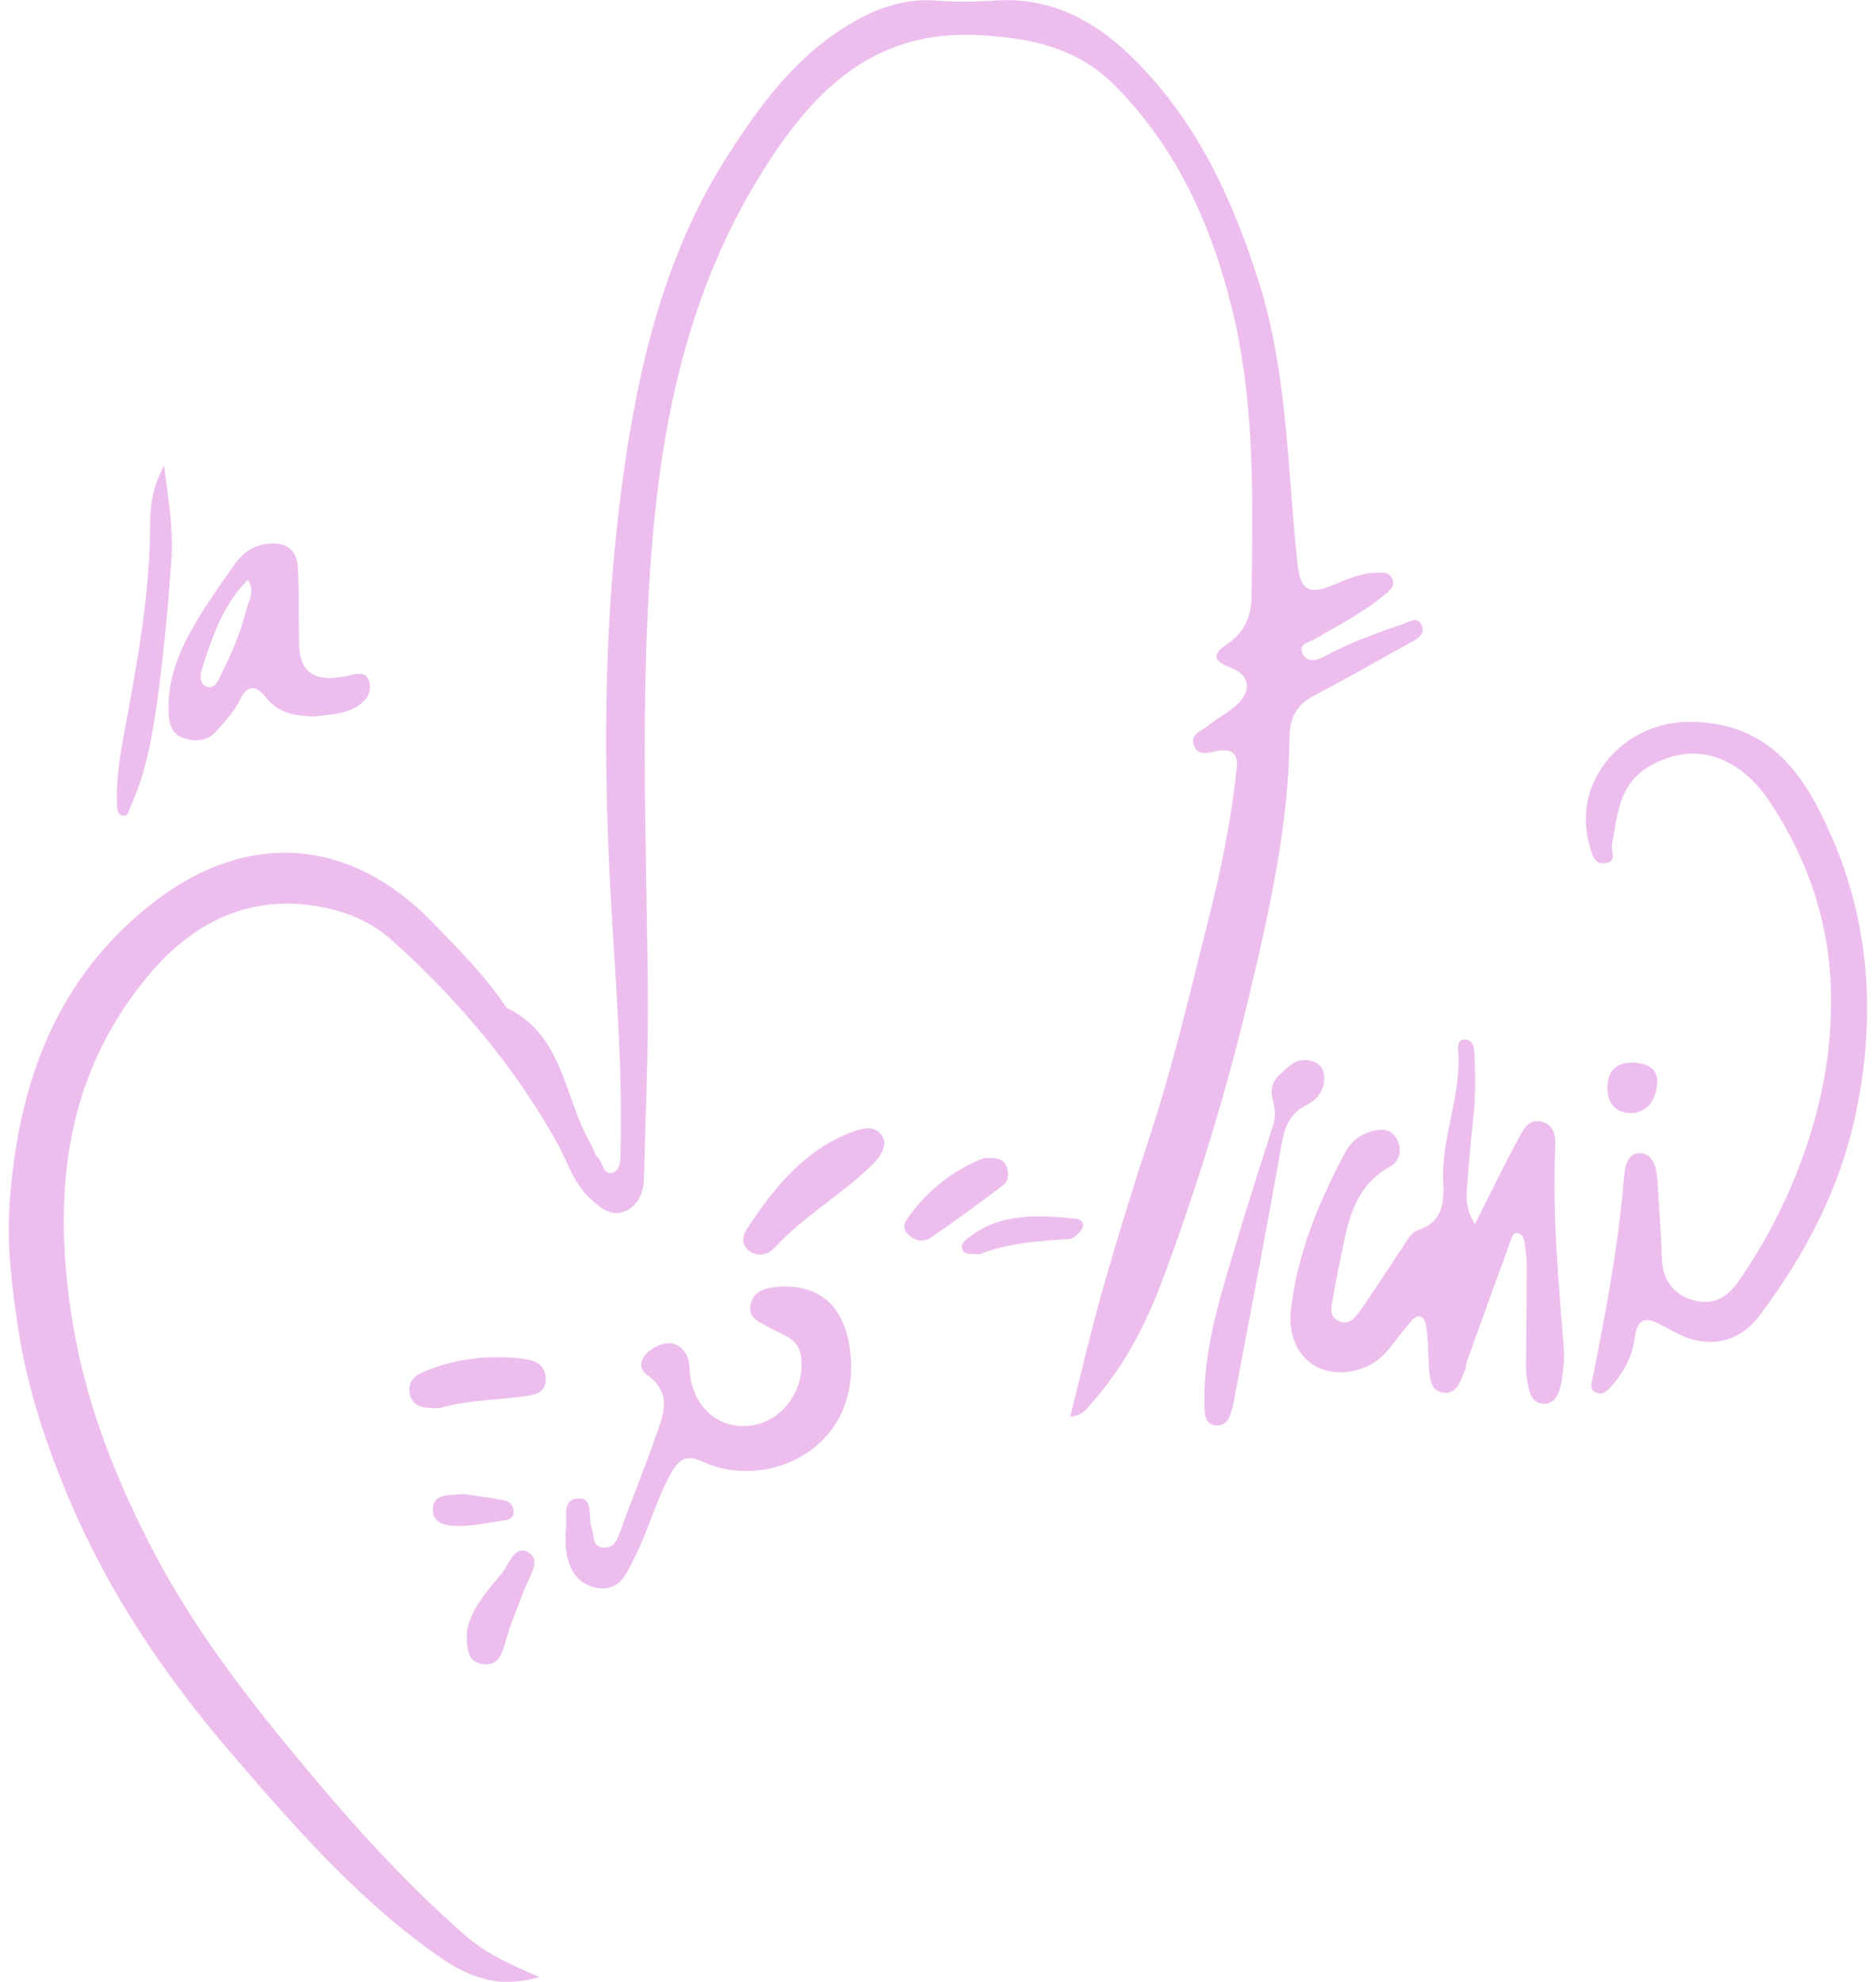 <svg width="142"
     height="150"
     viewBox="0 0 142 150"
     fill="none"
     xmlns="http://www.w3.org/2000/svg">
    <path d="M40.857 149.625C37.98 150.489 35.697 149.788 33.421 148.215C27.286 143.985 22.451 138.438 17.645 132.862C12.662 127.081 8.378 120.811 5.36 113.761C3.508 109.432 2.031 105.012 1.331 100.286C0.879 97.225 0.518 94.2 0.723 91.147C1.345 81.993 4.279 73.845 11.863 68.114C18.868 62.814 26.551 63.452 32.679 69.75C34.651 71.777 36.658 73.775 38.249 76.134C38.284 76.183 38.312 76.247 38.355 76.275C42.674 78.344 42.681 83.084 44.709 86.57C44.914 86.924 45.006 87.377 45.282 87.654C45.664 88.029 45.664 89.014 46.42 88.731C46.992 88.518 46.957 87.732 46.971 87.144C47.127 80.944 46.632 74.781 46.271 68.588C45.748 59.704 45.671 50.791 46.498 41.886C46.872 37.826 47.416 33.795 48.215 29.827C49.487 23.522 51.488 17.429 54.98 11.931C57.496 7.978 60.238 4.244 64.359 1.8C66.36 0.609 68.487 -0.142 70.89 0.043C72.353 0.156 73.838 0.142 75.308 0.043C79.372 -0.248 82.659 1.438 85.472 4.124C90.42 8.849 93.198 14.807 95.262 21.262C97.481 28.219 97.425 35.431 98.202 42.559C98.429 44.635 98.966 45.067 100.888 44.287C101.927 43.862 102.938 43.388 104.083 43.352C104.55 43.338 105.101 43.253 105.356 43.749C105.681 44.38 105.122 44.748 104.748 45.06C103.157 46.392 101.312 47.32 99.538 48.361C99.086 48.63 98.188 48.737 98.641 49.551C98.987 50.175 99.729 49.962 100.238 49.686C102.161 48.638 104.203 47.915 106.26 47.206C106.727 47.043 107.321 46.625 107.624 47.348C107.879 47.965 107.37 48.297 106.882 48.567C104.415 49.927 101.977 51.344 99.475 52.64C98.153 53.328 97.623 54.334 97.609 55.765C97.559 62.467 96.082 68.943 94.541 75.418C92.795 82.758 90.59 89.963 87.939 97.013C86.702 100.293 85.062 103.453 82.687 106.131C82.278 106.591 81.924 107.172 81.005 107.229C81.839 103.935 82.581 100.704 83.486 97.516C84.596 93.626 85.79 89.758 87.056 85.918C88.858 80.441 90.137 74.823 91.551 69.247C92.477 65.584 93.219 61.893 93.608 58.138C93.728 56.976 93.198 56.651 92.145 56.835C91.523 56.941 90.745 57.26 90.406 56.502C89.989 55.588 90.95 55.326 91.452 54.915C92.131 54.355 92.944 53.958 93.594 53.37C94.788 52.286 94.612 51.075 93.134 50.522C91.869 50.047 91.692 49.537 92.845 48.779C94.152 47.922 94.718 46.696 94.732 45.187C94.81 37.989 95.022 30.77 93.332 23.699C91.791 17.259 89.197 11.357 84.447 6.532C81.578 3.613 78.079 2.891 74.198 2.664C65.815 2.175 61.172 7.269 57.319 13.631C52.484 21.616 50.385 30.444 49.502 39.64C48.392 51.245 48.908 62.864 49.035 74.483C49.092 79.379 48.858 84.274 48.745 89.17C48.717 90.233 48.349 91.203 47.346 91.657C46.257 92.145 45.487 91.437 44.702 90.736C43.416 89.588 42.985 87.965 42.193 86.541C38.928 80.675 34.63 75.617 29.654 71.153C28.283 69.92 26.614 69.148 24.798 68.744C19.066 67.476 14.57 69.75 11.071 74.022C5.021 81.405 4.01 89.942 5.353 99.181C6.272 105.5 8.456 111.267 11.305 116.822C14.096 122.284 17.715 127.215 21.617 131.969C25.844 137.127 30.212 142.129 35.252 146.514C36.864 147.917 38.793 148.746 40.871 149.646L40.857 149.625Z"
          fill="#EDBEED" />
    <path d="M138.591 76.027C138.669 70.423 137.029 65.322 133.961 60.689C131.841 57.486 128.441 55.836 124.737 58.067C122.496 59.42 122.447 61.737 122.016 63.898C121.917 64.415 122.447 65.195 121.521 65.329C120.644 65.457 120.51 64.642 120.333 64.047C118.877 59.123 122.935 54.553 128.01 54.631C134.039 54.723 136.605 58.684 138.612 63.246C141.595 70.026 141.977 77.218 140.45 84.38C139.262 89.956 136.633 94.993 133.198 99.556C131.572 101.717 129.183 102.135 126.766 100.817C126.405 100.619 126.03 100.442 125.67 100.243C124.581 99.648 123.924 99.811 123.754 101.186C123.571 102.624 122.92 103.878 121.945 104.948C121.634 105.288 121.245 105.677 120.722 105.344C120.277 105.061 120.489 104.615 120.567 104.218C121.556 99.251 122.503 94.278 122.913 89.219C122.984 88.32 123.161 87.179 124.235 87.278C125.154 87.363 125.401 88.468 125.458 89.396C125.571 91.338 125.741 93.279 125.797 95.22C125.84 96.857 126.631 97.934 128.116 98.387C129.558 98.826 130.66 98.302 131.579 96.998C135.976 90.693 138.626 82.907 138.584 76.041L138.591 76.027Z"
          fill="#EDBEED" />
    <path d="M111.639 92.655C112.813 90.325 113.802 88.27 114.891 86.265C115.258 85.585 115.661 84.628 116.707 84.898C117.718 85.153 117.753 86.123 117.718 86.938C117.492 91.961 117.973 96.949 118.361 101.944C118.425 102.758 118.354 103.602 118.227 104.409C118.1 105.231 117.796 106.265 116.877 106.251C115.803 106.237 115.704 105.096 115.562 104.239C115.477 103.722 115.506 103.184 115.513 102.652C115.527 100.35 115.562 98.047 115.562 95.751C115.562 95.163 115.477 94.575 115.386 93.995C115.343 93.711 115.216 93.385 114.891 93.336C114.495 93.272 114.445 93.64 114.346 93.902C113.237 96.942 112.134 99.981 111.038 103.021C110.961 103.24 110.968 103.495 110.883 103.708C110.572 104.466 110.289 105.486 109.349 105.415C108.225 105.337 108.218 104.246 108.155 103.354C108.091 102.355 108.105 101.341 107.943 100.364C107.822 99.62 107.377 99.301 106.762 100.052C106.352 100.548 105.942 101.044 105.553 101.561C104.981 102.326 104.366 103.028 103.468 103.417C100.16 104.841 97.312 102.73 97.715 99.124C98.188 94.894 99.8 91.047 101.758 87.321C102.182 86.513 102.825 85.925 103.73 85.649C104.529 85.408 105.299 85.394 105.737 86.222C106.161 87.009 105.921 87.909 105.25 88.277C102.238 89.928 101.97 92.932 101.362 95.787C101.199 96.538 101.058 97.289 100.931 98.047C100.818 98.734 100.5 99.57 101.298 99.96C102.21 100.413 102.698 99.556 103.115 98.961C104.168 97.473 105.129 95.922 106.154 94.412C106.479 93.931 106.826 93.265 107.299 93.116C109.229 92.5 109.321 90.976 109.243 89.411C109.074 86.017 110.678 82.829 110.36 79.421C110.332 79.088 110.416 78.649 110.897 78.677C111.413 78.698 111.569 79.138 111.59 79.556C111.675 81.263 111.703 82.971 111.512 84.678C111.307 86.492 111.159 88.312 111.031 90.133C110.982 90.891 111.024 91.656 111.639 92.648V92.655Z"
          fill="#EDBEED" />
    <path d="M42.822 115.858C43.006 115.036 42.426 113.527 43.72 113.414C44.985 113.301 44.469 114.859 44.787 115.66C45.013 116.219 44.787 117.105 45.706 117.133C46.583 117.162 46.766 116.411 47.014 115.716C47.848 113.407 48.795 111.14 49.594 108.816C50.159 107.179 50.986 105.507 48.993 104.069C48.088 103.41 48.668 102.503 49.431 102.05C50.286 101.54 51.255 101.412 51.905 102.439C52.11 102.765 52.188 103.219 52.202 103.623C52.308 106.287 54.23 108.15 56.669 107.916C59.171 107.675 61.002 105.217 60.62 102.595C60.436 101.306 59.27 101.058 58.387 100.555C57.616 100.116 56.577 99.832 56.81 98.734C57.036 97.664 58.033 97.438 59.037 97.381C62.076 97.225 63.886 98.883 64.324 102.05C65.37 109.581 58.139 112.897 53.198 110.637C51.947 110.063 51.382 110.417 50.732 111.607C49.629 113.641 49.056 115.879 48.017 117.927C47.395 119.146 46.886 120.506 45.112 120.166C43.642 119.882 42.836 118.614 42.808 116.659C42.808 116.425 42.808 116.184 42.808 115.858H42.822Z"
          fill="#EDBEED" />
    <path d="M23.724 54.234C22.324 54.171 21.059 53.993 20.098 52.754C19.476 51.946 18.762 51.684 18.147 52.995C17.737 53.88 17.002 54.624 16.344 55.368C15.68 56.119 14.775 56.154 13.899 55.864C12.959 55.559 12.782 54.709 12.754 53.859C12.669 51.542 13.482 49.452 14.591 47.504C15.524 45.874 16.62 44.33 17.701 42.785C18.288 41.949 19.058 41.319 20.133 41.17C21.667 40.957 22.508 41.588 22.564 43.147C22.642 45.031 22.593 46.923 22.642 48.807C22.692 50.692 23.603 51.478 25.448 51.287C25.568 51.273 25.681 51.23 25.794 51.23C26.558 51.195 27.654 50.536 27.95 51.599C28.254 52.697 27.286 53.462 26.318 53.809C25.505 54.1 24.593 54.107 23.724 54.241V54.234ZM18.755 43.891C16.881 45.782 16.083 48.163 15.312 50.543C15.164 51.004 15.044 51.74 15.637 51.96C16.281 52.201 16.535 51.443 16.74 51.039C17.532 49.473 18.224 47.851 18.648 46.136C18.818 45.435 19.348 44.748 18.755 43.883V43.891Z"
          fill="#EDBEED" />
    <path d="M91.177 104.87C91.389 101.008 92.597 97.374 93.686 93.711C94.541 90.842 95.467 87.987 96.372 85.131C96.577 84.487 96.513 83.849 96.336 83.211C96.153 82.531 96.266 81.922 96.782 81.426C97.46 80.774 98.103 80.009 99.199 80.278C99.736 80.413 100.167 80.753 100.224 81.362C100.323 82.439 99.757 83.197 98.874 83.651C97.637 84.281 97.241 85.266 97.008 86.598C95.87 93.088 94.619 99.549 93.396 106.024C93.332 106.372 93.262 106.719 93.134 107.052C92.936 107.59 92.576 107.98 91.94 107.867C91.374 107.767 91.205 107.307 91.184 106.811C91.148 106.166 91.177 105.514 91.177 104.87Z"
          fill="#EDBEED" />
    <path d="M12.421 35.24C12.704 37.564 13.128 39.845 12.98 42.183C12.746 45.825 12.393 49.48 11.898 53.072C11.531 55.729 11.043 58.528 9.87 61.064C9.728 61.362 9.721 61.851 9.241 61.709C8.838 61.596 8.873 61.149 8.859 60.802C8.788 59.201 9.014 57.628 9.297 56.055C10.294 50.614 11.361 45.18 11.361 39.611C11.361 38.088 11.644 36.629 12.428 35.24H12.421Z"
          fill="#EDBEED" />
    <path d="M66.953 86.463C66.869 87.328 66.367 87.831 65.858 88.32C63.568 90.502 60.783 92.096 58.627 94.441C58.118 94.993 57.362 95.149 56.704 94.675C56.139 94.264 56.174 93.569 56.499 93.073C58.606 89.85 60.981 86.888 64.79 85.571C65.738 85.245 66.671 85.28 66.96 86.463H66.953Z"
          fill="#EDBEED" />
    <path d="M33.252 106.577C31.986 106.598 31.216 106.457 31.018 105.507C30.827 104.586 31.393 104.097 32.17 103.779C34.51 102.822 36.941 102.546 39.436 102.815C40.341 102.914 41.26 103.169 41.309 104.31C41.359 105.451 40.447 105.585 39.613 105.691C37.337 105.968 35.033 106.024 33.245 106.584L33.252 106.577Z"
          fill="#EDBEED" />
    <path d="M74.509 87.646C75.414 87.604 75.937 87.682 76.178 88.27C76.397 88.801 76.368 89.382 75.902 89.729C74.121 91.076 72.318 92.393 70.481 93.654C69.915 94.044 69.208 93.945 68.706 93.392C68.169 92.797 68.6 92.322 68.961 91.841C70.488 89.822 72.453 88.419 74.502 87.639L74.509 87.646Z"
          fill="#EDBEED" />
    <path d="M35.323 123.644C35.542 121.923 36.765 120.534 37.917 119.16C38.496 118.465 38.956 116.871 39.974 117.474C41.027 118.09 40.037 119.351 39.691 120.3C39.21 121.618 38.631 122.908 38.263 124.254C37.987 125.267 37.669 126.138 36.475 125.94C35.358 125.749 35.344 124.757 35.33 123.652L35.323 123.644Z"
          fill="#EDBEED" />
    <path d="M74.135 94.93C73.477 94.887 73.046 95 72.87 94.618C72.65 94.129 73.082 93.853 73.393 93.612C75.796 91.777 78.574 91.968 81.337 92.223C82.087 92.294 82.164 92.804 81.656 93.328C81.458 93.534 81.182 93.768 80.927 93.782C78.517 93.902 76.128 94.143 74.142 94.93H74.135Z"
          fill="#EDBEED" />
    <path d="M35.047 113.067C36.044 113.216 37.097 113.35 38.129 113.541C38.553 113.619 38.871 113.938 38.885 114.406C38.899 114.973 38.44 115.029 38.03 115.093C36.991 115.242 35.945 115.476 34.899 115.49C33.987 115.504 32.721 115.447 32.764 114.222C32.806 112.975 34.093 113.187 35.047 113.067Z"
          fill="#EDBEED" />
    <path d="M123.578 80.427C124.638 80.441 125.536 80.859 125.437 82.021C125.338 83.162 124.772 84.253 123.387 84.239C122.32 84.224 121.683 83.516 121.669 82.404C121.655 81.142 122.235 80.406 123.578 80.427Z"
          fill="#EDBEED" />
</svg>
